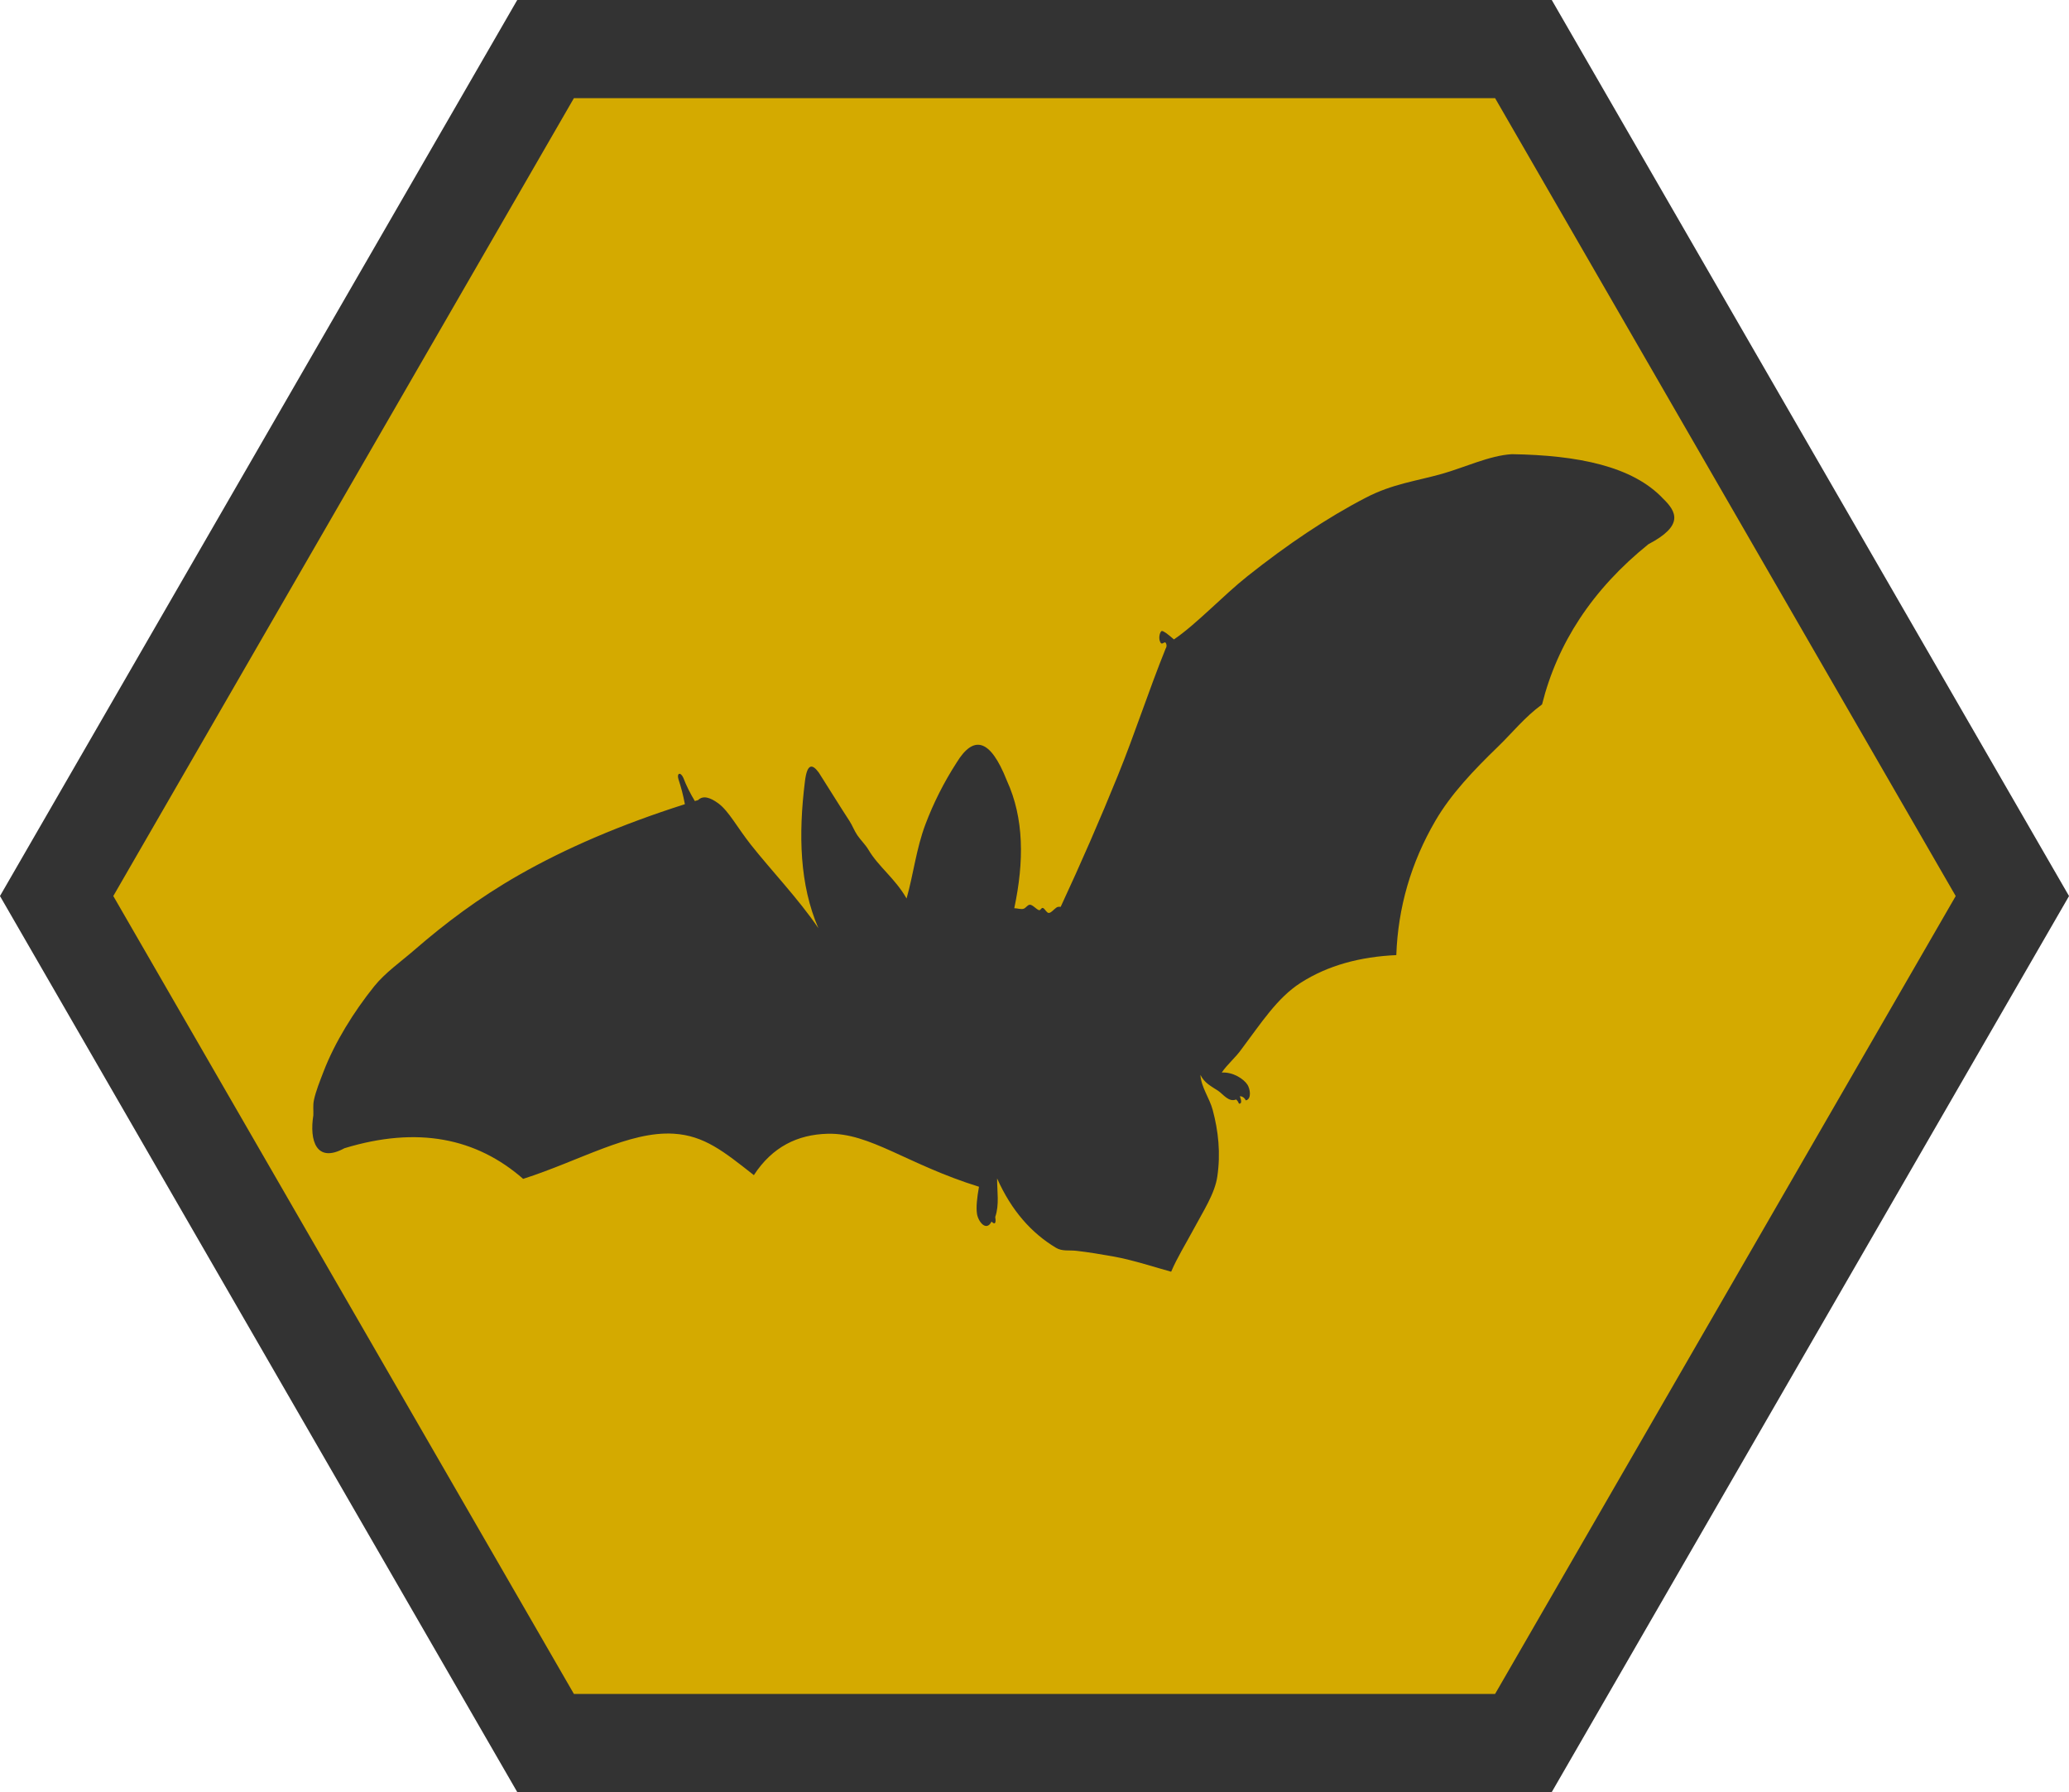 <?xml version='1.0' encoding='UTF-8' standalone='no'?>
<svg xmlns:svg="http://www.w3.org/2000/svg" xmlns:sodipodi="http://sodipodi.sourceforge.net/DTD/sodipodi-0.dtd" xmlns:inkscape="http://www.inkscape.org/namespaces/inkscape" xmlns:rdf="http://www.w3.org/1999/02/22-rdf-syntax-ns#" width="74.379" xmlns="http://www.w3.org/2000/svg" version="1.1" xmlns:cc="http://creativecommons.org/ns#" sodipodi:docname="Station3Q.svg" xmlns:dc="http://purl.org/dc/elements/1.1/" id="svg2" height="64.415" viewBox="0 0 74.379 64.415" inkscape:version="0.92.4 (5da689c313, 2019-01-14)">
 <sodipodi:namedview inkscape:window-x="-9" bordercolor="#666666" fit-margin-right="0" inkscape:current-layer="svg2" inkscape:cy="45.743062" inkscape:cx="93.564155" inkscape:zoom="2" id="namedview10" inkscape:window-width="1920" guidetolerance="10" inkscape:window-y="1071" inkscape:pageshadow="2" pagecolor="#ffffff" gridtolerance="10" inkscape:window-maximized="1" inkscape:snap-global="true" inkscape:pageopacity="0" objecttolerance="10" fit-margin-left="0" inkscape:window-height="1001" fit-margin-top="0" borderopacity="1" showgrid="false" fit-margin-bottom="0"/>
 <defs id="defs6">
  <clipPath clipPathUnits="userSpaceOnUse" id="clipPath143">
   <rect x="-715.157" style="stroke-width:1.712" width="203.144" id="rect145" y="67.805" height="203.144" transform="rotate(-43.315)"/>
  </clipPath>
  <clipPath clipPathUnits="userSpaceOnUse" id="clipPath4719">
   <rect x="-34.547" style="fill:#000000;fill-opacity:1;stroke:#000000" width="8.878" id="rect4721" y="25.718" height="42.942" rx="2.471" ry="0.407"/>
  </clipPath>
  <clipPath clipPathUnits="userSpaceOnUse" id="clipPath4885">
   <circle style="fill:none;stroke:#4d4d4d;stroke-width:0.602" cx="-52.648" id="circle4887" transform="rotate(-38.419)" r="10.93" cy="-28.001"/>
  </clipPath>
  <clipPath clipPathUnits="userSpaceOnUse" id="clipPath4889">
   <circle style="fill:none;stroke:#4d4d4d;stroke-width:0.602" cx="-52.648" id="circle4891" transform="rotate(-38.419)" r="10.93" cy="-28.001"/>
  </clipPath>
  <clipPath clipPathUnits="userSpaceOnUse" id="clipPath4893">
   <circle style="fill:none;stroke:#4d4d4d;stroke-width:0.602" cx="-52.648" id="circle4895" transform="rotate(-38.419)" r="10.93" cy="-28.001"/>
  </clipPath>
  <clipPath clipPathUnits="userSpaceOnUse" id="clipPath4897">
   <circle style="fill:none;stroke:#4d4d4d;stroke-width:0.602" cx="-52.648" id="circle4899" transform="rotate(-38.419)" r="10.93" cy="-28.001"/>
  </clipPath>
  <clipPath clipPathUnits="userSpaceOnUse" id="clipPath4913">
   <circle style="fill:none;stroke:#4d4d4d;stroke-width:1.339" cx="-88.579" id="circle4915" transform="rotate(-38.419)" r="24.284" cy="-54.135"/>
  </clipPath>
  <clipPath clipPathUnits="userSpaceOnUse" id="clipPath4923">
   <path style="fill:none;stroke:#000000;stroke-width:1.673px;stroke-linecap:butt;stroke-linejoin:miter;stroke-opacity:1" inkscape:connector-curvature="0" d="m -98.062,-0.254 c -0.495,0 -0.99,0 -1.484,0 -0.19,0 -0.384,0.034 -0.571,0 -0.237,-0.043 -0.449,-0.181 -0.685,-0.228 -0.299,-0.06 -0.615,0.06 -0.913,0 -0.236,-0.047 -0.449,-0.181 -0.685,-0.228 -0.149,-0.03 -0.305,0.017 -0.457,0 -0.193,-0.021 -0.378,-0.09 -0.571,-0.114 -0.113,-0.014 -0.228,0 -0.343,0 -0.304,0 -0.609,0 -0.913,0 -0.114,0 -0.234,0.036 -0.343,0 -0.036,-0.012 0.027,-0.087 0,-0.114 -0.027,-0.027 -0.076,0 -0.114,0 -0.228,0 -0.457,0 -0.685,0 -0.076,0 -0.155,0.018 -0.228,0 -0.083,-0.021 -0.147,-0.091 -0.228,-0.114 -0.187,-0.053 -0.383,-0.067 -0.571,-0.114 -0.234,-0.058 -0.449,-0.181 -0.685,-0.228 -0.075,-0.015 -0.154,0.015 -0.228,0 -0.118,-0.024 -0.228,-0.076 -0.343,-0.114 -0.114,-0.038 -0.231,-0.069 -0.343,-0.114 -0.066,-0.026 -0.391,-0.202 -0.457,-0.228 -0.074,-0.03 -0.482,-0.139 -0.571,-0.228 -0.027,-0.027 0.027,-0.087 0,-0.114 -0.027,-0.027 -0.078,0.012 -0.114,0 -0.827,-0.276 0.18,0.033 -0.343,-0.228 -0.332,-0.166 -0.402,-0.039 -0.685,-0.228 -0.599,-0.399 0.495,0.266 -0.114,-0.343 -0.114,-0.114 -0.228,0.057 -0.343,0 -0.252,-0.126 -0.035,-0.071 -0.114,-0.228 -0.052,-0.105 -0.259,-0.201 -0.343,-0.228 -0.036,-0.012 -0.087,0.027 -0.114,0 -1.1e-4,-1.092e-4 1.7e-4,-0.342 0,-0.343 -0.017,-0.051 -0.09,-0.066 -0.114,-0.114 -0.017,-0.034 0.017,-0.08 0,-0.114 -0.024,-0.048 -0.084,-0.069 -0.114,-0.114 -0.047,-0.071 -0.067,-0.158 -0.114,-0.228 -0.03,-0.045 -0.076,-0.076 -0.114,-0.114 -0.114,-0.114 -0.242,-0.216 -0.343,-0.343 -0.053,-0.066 -0.054,-0.168 -0.114,-0.228 -0.06,-0.06 -0.168,-0.054 -0.228,-0.114 -0.027,-0.027 0.027,-0.087 0,-0.114 -0.06,-0.06 -0.177,-0.046 -0.228,-0.114 -0.072,-0.096 -0.042,-0.246 -0.114,-0.343 -0.051,-0.068 -0.177,-0.046 -0.228,-0.114 -0.072,-0.096 -0.042,-0.246 -0.114,-0.343 -0.051,-0.068 -0.158,-0.067 -0.228,-0.114 -0.045,-0.03 -0.076,-0.076 -0.114,-0.114 -0.076,-0.076 -0.169,-0.139 -0.228,-0.228 -0.021,-0.032 0.027,-0.087 0,-0.114 -0.027,-0.027 -0.076,0 -0.114,0 -0.076,0 -0.16,0.034 -0.228,0 -0.034,-0.017 0.012,-0.078 0,-0.114 -0.027,-0.081 -0.054,-0.168 -0.114,-0.228 -0.236,-0.236 0.009,0.361 -0.228,-0.114 -0.079,-0.157 0.138,-0.102 -0.114,-0.228 -0.034,-0.017 -0.087,0.027 -0.114,0 -0.236,-0.236 0.361,0.009 -0.114,-0.228 -0.157,-0.079 -0.102,0.138 -0.228,-0.114 -0.046,-0.091 0.046,-0.251 0,-0.343 -0.048,-0.096 -0.194,-0.126 -0.228,-0.228 -0.024,-0.072 0,-0.152 0,-0.228 0,-0.114 0,-0.228 0,-0.343 0,-0.066 -0.021,-0.529 0,-0.571 0.048,-0.096 0.18,-0.132 0.228,-0.228 0.017,-0.034 -0.017,-0.08 0,-0.114 0.024,-0.048 0.09,-0.066 0.114,-0.114 0.017,-0.034 -0.021,-0.083 0,-0.114 0.06,-0.09 0.152,-0.152 0.228,-0.228 0.076,-0.076 0.152,-0.152 0.228,-0.228 0.038,-0.038 0.09,-0.066 0.114,-0.114 0.017,-0.034 -0.021,-0.083 0,-0.114 -0.098,-0.53 0.246,-0.131 0.343,-0.228 0.06,-0.06 0.067,-0.158 0.114,-0.228 0.03,-0.045 0.076,-0.076 0.114,-0.114 0.038,-0.038 0.066,-0.09 0.114,-0.114 0.034,-0.017 0.08,0.017 0.114,0 0.096,-0.048 0.132,-0.18 0.228,-0.228 0.068,-0.034 0.175,0.054 0.228,0 0.027,-0.027 -0.027,-0.087 0,-0.114 0.027,-0.027 0.076,0 0.114,0 0.228,0 0.457,0 0.685,0 0.533,0 1.066,0 1.599,0 0.228,0 0.457,0 0.685,0 0.076,0 0.155,0.018 0.228,0 0.083,-0.021 0.146,-0.094 0.228,-0.114 0.074,-0.018 0.152,0 0.228,0 0.19,0 0.381,0 0.571,0 0.571,0 1.142,0 1.713,0 0.381,0 0.761,0 1.142,0 0.076,0 0.152,0 0.228,0 0.114,0 0.232,-0.028 0.343,0 0.052,0.013 0.066,0.09 0.114,0.114 0.034,0.017 0.682,0 0.799,0 0.609,0 1.218,0 1.827,0 0.228,0 0.457,0 0.685,0 0.076,0 0.152,0 0.228,0 0.038,0 0.078,-0.012 0.114,0 0.081,0.027 0.158,0.067 0.228,0.114 0.045,0.03 0.063,0.097 0.114,0.114 0.063,0.021 0.588,0 0.685,0 0.038,0 0.076,0 0.114,0 0.038,0 0.08,-0.017 0.114,0 0.048,0.024 0.066,0.09 0.114,0.114 0.034,0.017 0.076,0 0.114,0 0.038,0 0.076,0 0.114,0 0.228,0 0.457,0 0.685,0 0.723,0 1.446,0 2.169,0 0.228,0 0.457,0 0.685,0 0.114,0 0.232,-0.028 0.343,0 0.083,0.021 0.146,0.094 0.228,0.114 0.074,0.018 0.152,0 0.228,0 0.228,0 0.457,0 0.685,0 0.11,0 0.651,-0.017 0.685,0 0.048,0.024 0.066,0.09 0.114,0.114 0.034,0.017 0.08,-0.017 0.114,0 0.29,0.145 -0.117,0.136 0.343,0.228 0.22,0.044 0.466,-0.044 0.685,0 0.236,0.047 0.449,0.181 0.685,0.228 0.149,0.03 0.309,-0.037 0.457,0 0.083,0.021 0.146,0.094 0.228,0.114 0.074,0.018 0.156,-0.024 0.228,0 0.356,0.119 -0.038,0.076 0.114,0.228 0.03,0.03 0.524,-0.031 0.571,0 0.071,0.047 0.043,0.181 0.114,0.228 0.063,0.042 0.155,-0.021 0.228,0 0.733,0.21 0.347,0.201 0.913,0.343 0.037,0.009 0.076,0 0.114,0 0.114,0.038 0.226,0.085 0.343,0.114 0.037,0.009 0.076,0 0.114,0 0.097,0 0.609,-0.019 0.685,0 0.165,0.041 0.292,0.187 0.457,0.228 0.074,0.018 0.156,-0.024 0.228,0 0.051,0.017 0.066,0.09 0.114,0.114 0.091,0.046 0.251,-0.046 0.343,0 0.034,0.017 -0.034,0.097 0,0.114 0.073,0.036 0.573,-0.037 0.685,0 0.076,0.038 0.152,0.076 0.228,0.114 0,0.038 -0.027,0.087 0,0.114 0.06,0.06 0.152,0.076 0.228,0.114 0.076,0.038 0.148,0.087 0.228,0.114 0.072,0.024 0.16,-0.034 0.228,0 0.096,0.048 0.139,0.169 0.228,0.228 0.499,0.332 -0.038,-0.051 0.457,0.114 0.158,0.053 0.116,0.259 0.228,0.343 0.096,0.072 0.235,0.06 0.343,0.114 0.048,0.024 0.069,0.084 0.114,0.114 0.071,0.047 0.181,0.043 0.228,0.114 0.042,0.063 -0.042,0.165 0,0.228 0.013,0.019 0.41,0.193 0.457,0.228 0.086,0.065 0.152,0.152 0.228,0.228 0.038,0.038 0.09,0.066 0.114,0.114 0.017,0.034 -0.017,0.08 0,0.114 0.238,0.475 -0.008,-0.122 0.228,0.114 0.027,0.027 -0.027,0.087 0,0.114 0.027,0.027 0.087,-0.027 0.114,0 0.011,0.011 0,0.527 0,0.571 0,0.228 0,0.457 0,0.685 0,0.076 0.018,0.155 0,0.228 -0.021,0.083 -0.083,0.149 -0.114,0.228 -0.045,0.112 -0.06,0.235 -0.114,0.343 -0.024,0.048 -0.082,0.071 -0.114,0.114 -0.082,0.11 -0.16,0.223 -0.228,0.343 -0.084,0.148 -0.108,0.336 -0.228,0.457 -0.085,0.085 -0.257,0.029 -0.343,0.114 -0.085,0.085 -0.076,0.228 -0.114,0.343 -0.114,0.076 -0.246,0.131 -0.343,0.228 -0.12,0.12 -0.126,0.321 -0.228,0.457 -0.494,0.494 -0.018,-0.03 -0.343,0.457 -0.097,0.145 -0.351,0.316 -0.457,0.457 -0.051,0.068 -0.043,0.181 -0.114,0.228 -0.063,0.042 -0.152,0 -0.228,0 -0.114,0 -0.234,-0.036 -0.343,0 -0.13,0.043 -0.233,0.146 -0.343,0.228 -0.043,0.032 -0.062,0.101 -0.114,0.114 -0.111,0.028 -0.234,-0.036 -0.343,0 -0.13,0.043 -0.22,0.167 -0.343,0.228 -0.033,0.017 -0.671,0.218 -0.685,0.228 -0.068,0.051 -0.076,0.152 -0.114,0.228 -0.114,0.114 -0.204,0.259 -0.343,0.343 -0.065,0.039 -0.154,-0.015 -0.228,0 -0.118,0.024 -0.224,0.094 -0.343,0.114 -0.113,0.019 -0.231,-0.022 -0.343,0 -0.083,0.017 -0.144,0.1 -0.228,0.114 -0.15,0.025 -0.304,0 -0.457,0 -0.114,0 -0.228,0 -0.343,0 -0.419,0 -0.837,0 -1.256,0 -0.533,0 -1.066,0 -1.599,0 -0.114,0 -0.228,0 -0.343,0 -0.114,0 -0.23,-0.019 -0.343,0 -0.119,0.02 -0.225,0.091 -0.343,0.114 -0.127,0.025 -0.422,0 -0.571,0 -0.381,0 -0.761,0 -1.142,0 -0.19,0 -0.381,0 -0.571,0 -0.076,0 -0.16,0.034 -0.228,0 -0.034,-0.017 0.027,-0.087 0,-0.114 -0.057,-0.057 -0.285,0.057 -0.343,0 -0.027,-0.027 0.027,-0.087 0,-0.114 -0.054,-0.054 -0.175,0.054 -0.228,0 -0.027,-0.027 0.027,-0.087 0,-0.114 -0.027,-0.027 -0.08,0.017 -0.114,0 -0.048,-0.024 -0.076,-0.076 -0.114,-0.114 -0.114,-0.038 -0.228,-0.076 -0.343,-0.114 z" id="path4925"/>
  </clipPath>
  <clipPath clipPathUnits="userSpaceOnUse" id="clipPath4929">
   <path style="fill:none;stroke:#000000;stroke-width:1.673px;stroke-linecap:butt;stroke-linejoin:miter;stroke-opacity:1" inkscape:connector-curvature="0" d="m -89.612,-2.994 c -0.114,-0.152 -0.228,-0.304 -0.343,-0.457 0,-0.038 0.017,-0.08 0,-0.114 -0.024,-0.048 -0.066,-0.09 -0.114,-0.114 -0.034,-0.017 -0.087,0.027 -0.114,0 -0.027,-0.027 0.012,-0.078 0,-0.114 -0.027,-0.081 -0.063,-0.16 -0.114,-0.228 -0.616,-0.821 0.127,0.241 -0.457,-0.343 -0.027,-0.027 0.017,-0.08 0,-0.114 -0.061,-0.123 -0.131,-0.246 -0.228,-0.343 -0.12,-0.12 -0.336,-0.108 -0.457,-0.228 -0.446,-0.446 0.026,-0.061 -0.114,-0.343 -0.069,-0.137 -0.274,-0.206 -0.343,-0.343 -0.017,-0.034 0.027,-0.087 0,-0.114 -0.027,-0.027 -0.087,0.027 -0.114,0 -0.027,-0.027 0.027,-0.087 0,-0.114 -0.027,-0.027 -0.087,0.027 -0.114,0 -0.04,-0.04 0.047,-0.319 0,-0.343 -0.068,-0.034 -0.16,0.034 -0.228,0 -0.03,-0.015 0.023,-0.16 0,-0.228 -0.027,-0.081 -0.076,-0.152 -0.114,-0.228 -0.076,-0.152 -0.134,-0.315 -0.228,-0.457 -0.03,-0.045 -0.09,-0.066 -0.114,-0.114 -0.017,-0.034 0.017,-0.08 0,-0.114 -0.238,-0.475 0.008,0.122 -0.228,-0.114 -0.027,-0.027 0,-0.076 0,-0.114 -0.038,-0.076 -0.054,-0.168 -0.114,-0.228 -0.027,-0.027 -0.087,0.027 -0.114,0 -0.054,-0.054 0.034,-0.16 0,-0.228 -0.024,-0.048 -0.09,-0.066 -0.114,-0.114 -0.037,-0.075 0.034,-0.47 0,-0.571 -0.027,-0.081 -0.087,-0.148 -0.114,-0.228 -0.024,-0.072 0.054,-0.175 0,-0.228 -0.236,-0.236 0.009,0.361 -0.228,-0.114 -0.034,-0.068 0.054,-0.175 0,-0.228 -0.027,-0.027 -0.087,0.027 -0.114,0 -0.027,-0.027 0.027,-0.087 0,-0.114 -0.054,-0.054 -0.175,0.054 -0.228,0 -0.027,-0.027 0.027,-0.087 0,-0.114 -0.054,-0.054 -0.16,0.034 -0.228,0 -0.048,-0.024 -0.076,-0.076 -0.114,-0.114 -0.076,-0.076 -0.152,-0.152 -0.228,-0.228 -0.178,-0.178 -0.321,-0.332 -0.571,-0.457 -0.068,-0.034 -0.152,0 -0.228,0 -0.038,0 -0.087,0.027 -0.114,0 -0.06,-0.06 -0.054,-0.168 -0.114,-0.228 -0.027,-0.027 -0.08,0.017 -0.114,0 -0.048,-0.024 -0.063,-0.097 -0.114,-0.114 -0.072,-0.024 -0.16,0.034 -0.228,0 -0.034,-0.017 0,-0.076 0,-0.114 -0.076,-0.038 -0.148,-0.087 -0.228,-0.114 -0.036,-0.012 -0.076,0 -0.114,0 -0.114,-0.038 -0.231,-0.069 -0.343,-0.114 -0.158,-0.063 -0.292,-0.187 -0.457,-0.228 -0.074,-0.018 -0.16,0.034 -0.228,0 -0.034,-0.017 0.036,-0.102 0,-0.114 -0.108,-0.036 -0.232,0.028 -0.343,0 -0.104,-0.026 -0.132,-0.18 -0.228,-0.228 -0.157,-0.079 -0.102,0.138 -0.228,-0.114 -0.017,-0.034 0.027,-0.087 0,-0.114 -0.038,-0.038 -0.374,0.028 -0.457,0 -0.051,-0.017 -0.066,-0.09 -0.114,-0.114 -0.034,-0.017 -0.076,0 -0.114,0 -0.076,0 -0.156,0.024 -0.228,0 -0.051,-0.017 -0.062,-0.101 -0.114,-0.114 -0.111,-0.028 -0.228,0 -0.343,0 -0.114,0 -0.228,0 -0.343,0 -0.038,0 -0.077,0.009 -0.114,0 -0.117,-0.029 -0.227,-0.081 -0.343,-0.114 -0.151,-0.043 -0.31,-0.059 -0.457,-0.114 -0.564,-0.282 -0.295,-0.175 -0.799,-0.343 -0.114,-0.038 -0.231,-0.069 -0.343,-0.114 -0.079,-0.032 -0.144,-0.1 -0.228,-0.114 -0.15,-0.025 -0.304,0 -0.457,0 -0.152,0 -0.304,0 -0.457,0 -0.114,0 -0.232,0.028 -0.343,0 -0.052,-0.013 -0.063,-0.097 -0.114,-0.114 -0.052,-0.017 -0.507,0 -0.571,0 -0.419,0 -0.837,0 -1.256,0 -0.723,0 -1.446,0 -2.169,0 -0.19,0 -0.381,0 -0.571,0 -0.114,0 -0.23,-0.019 -0.343,0 -0.119,0.02 -0.223,0.097 -0.343,0.114 -0.151,0.022 -0.304,0 -0.457,0 -0.076,0 -0.156,-0.024 -0.228,0 -0.051,0.017 -0.063,0.097 -0.114,0.114 -0.072,0.024 -0.152,0 -0.228,0 -0.076,0 -0.152,0 -0.228,0 -0.097,0 -0.395,-0.02 -0.457,0 -0.051,0.017 -0.063,0.097 -0.114,0.114 -0.435,0.145 -0.019,-0.253 -0.571,0.114 -0.032,0.021 0,0.076 0,0.114 -0.038,0.038 -0.066,0.09 -0.114,0.114 -0.068,0.034 -0.156,-0.024 -0.228,0 -0.076,0.038 -0.152,0.076 -0.228,0.114 0,0.038 0.027,0.087 0,0.114 -0.06,0.06 -0.158,0.067 -0.228,0.114 -0.045,0.03 -0.063,0.097 -0.114,0.114 -0.072,0.024 -0.156,-0.024 -0.228,0 -0.227,0.076 -0.053,0.107 -0.114,0.228 -0.024,0.048 -0.084,0.069 -0.114,0.114 -0.047,0.071 -0.067,0.158 -0.114,0.228 -0.03,0.045 -0.09,0.066 -0.114,0.114 -0.034,0.068 0.034,0.16 0,0.228 -0.024,0.048 -0.076,0.076 -0.114,0.114 -0.038,0.038 -0.069,0.084 -0.114,0.114 -0.071,0.047 -0.177,0.046 -0.228,0.114 -0.138,0.184 -0.114,0.368 -0.114,0.571 0,0.076 0,0.152 0,0.228 0,0.038 0.036,0.102 0,0.114 -0.108,0.036 -0.251,-0.069 -0.343,0 -0.096,0.072 -0.07,0.231 -0.114,0.343 -0.032,0.079 -0.067,0.158 -0.114,0.228 -0.124,0.186 -0.169,0.047 -0.228,0.343 0,0.114 0,0.228 0,0.343 -0.038,0.038 -0.097,0.063 -0.114,0.114 -0.019,0.058 0,0.603 0,0.685 0,0.038 0.017,0.08 0,0.114 -0.024,0.048 -0.09,0.066 -0.114,0.114 -0.017,0.034 0,0.076 0,0.114 0,0.266 0,0.533 0,0.799 0,0.076 0,0.152 0,0.228 0,0.076 -0.034,0.16 0,0.228 0.017,0.034 0.08,-0.017 0.114,0 0.048,0.024 0.09,0.066 0.114,0.114 0.034,0.068 -0.034,0.16 0,0.228 0.061,0.123 0.158,0.225 0.228,0.343 0.135,0.225 0.132,0.36 0.343,0.571 0.06,0.06 0.168,0.054 0.228,0.114 0.172,0.172 0.27,0.415 0.457,0.571 0.059,0.049 0.155,-0.018 0.228,0 0.083,0.021 0.16,0.063 0.228,0.114 0.172,0.129 0.289,0.322 0.457,0.457 0.107,0.086 0.228,0.152 0.343,0.228 0.114,0.076 0.216,0.174 0.343,0.228 0.811,0.348 0.164,0.01 0.685,0.114 0.41,0.082 0.729,0.388 1.142,0.457 0.113,0.019 0.228,0 0.343,0 0.19,0 0.381,0 0.571,0 0.038,0 0.077,-0.006 0.114,0 0.191,0.032 0.385,0.057 0.571,0.114 0.732,0.225 0.811,0.389 1.484,0.457 0.454,0.045 0.915,-0.033 1.37,0 0.268,0.019 0.531,0.095 0.799,0.114 0.266,0.019 0.534,-0.022 0.799,0 0.193,0.016 0.378,0.095 0.571,0.114 0.189,0.019 0.381,0 0.571,0 0.647,0 1.294,0 1.941,0 0.381,0 0.761,0 1.142,0 0.149,0 0.571,0.023 0.685,0 0.083,-0.017 0.146,-0.094 0.228,-0.114 0.074,-0.018 0.152,0 0.228,0 0.117,0 0.819,0.024 0.913,0 0.165,-0.041 0.295,-0.175 0.457,-0.228 0.062,-0.021 0.418,0 0.457,0 0.304,0 0.609,0 0.913,0 0.165,0 0.679,0.024 0.799,0 0.911,-0.182 -0.835,-0.114 0.685,-0.114 0.228,0 0.457,0 0.685,0 0.076,0 0.152,0 0.228,0 0.038,0 0.08,0.017 0.114,0 0.048,-0.024 0.066,-0.09 0.114,-0.114 0.026,-0.013 0.43,0 0.457,0 0.419,0 0.837,0 1.256,0 0.14,0 0.455,0.005 0.457,0 0.036,-0.108 0.036,-0.234 0,-0.343 -0.012,-0.036 -0.087,0.027 -0.114,0 -0.027,-0.027 -0.027,-0.087 0,-0.114 0.004,-0.005 0.415,0 0.457,0 0.038,0 0.08,0.017 0.114,0 0.048,-0.024 0.06,-0.114 0.114,-0.114 0.157,0 0.304,0.076 0.457,0.114 z" id="path4931"/>
  </clipPath>
  <clipPath clipPathUnits="userSpaceOnUse" id="clipPath4937">
   <path style="fill:none;stroke:#000000;stroke-width:0.335;stroke-linecap:butt;stroke-linejoin:miter;stroke-miterlimit:4;stroke-dasharray:none;stroke-opacity:1" inkscape:connector-curvature="0" d="m -106.607,-13.806 3.31,2.503 9.527,2.503 1.938,3.714 -15.179,2.745 -9.285,-6.298 z" id="path4939"/>
  </clipPath>
  <clipPath clipPathUnits="userSpaceOnUse" id="clipPath5191">
   <path style="fill:none;stroke:#000000;stroke-width:1px;stroke-linecap:butt;stroke-linejoin:miter;stroke-opacity:1" inkscape:connector-curvature="0" d="M -69.327,0.819 -46.127,24.019 -43.057,8.325 V -2.729 Z" id="path5193"/>
  </clipPath>
  <clipPath clipPathUnits="userSpaceOnUse" id="clipPath5742">
   <path style="fill:none;stroke:#000000;stroke-width:1px;stroke-linecap:butt;stroke-linejoin:miter;stroke-opacity:1" inkscape:connector-curvature="0" d="m -74.513,-4.64 24.974,24.974 V -4.64 Z" id="path5744"/>
  </clipPath>
  <clipPath clipPathUnits="userSpaceOnUse" id="clipPath5785">
   <rect x="-29.375" style="fill:#333333;fill-opacity:1;stroke:none;stroke-width:0.225;stroke-miterlimit:4;stroke-dasharray:none;stroke-opacity:1" width="20.812" id="rect5787" y="42.647" height="11.157" ry="0.834" transform="rotate(45)"/>
  </clipPath>
  <clipPath clipPathUnits="userSpaceOnUse" id="clipPath5799">
   <rect x="-89.513" style="fill:#333333;fill-opacity:1;stroke:none;stroke-width:0.255;stroke-miterlimit:4;stroke-dasharray:none;stroke-opacity:1" width="29.726" id="rect5801" y="7.84" height="29.357" ry="5.889" transform="rotate(-45)"/>
  </clipPath>
  <clipPath clipPathUnits="userSpaceOnUse" id="clipPath5799-1">
   <rect x="-89.513" style="fill:#333333;fill-opacity:1;stroke:none;stroke-width:0.255;stroke-miterlimit:4;stroke-dasharray:none;stroke-opacity:1" width="29.726" id="rect5801-2" y="7.84" height="29.357" ry="5.889" transform="rotate(-45)"/>
  </clipPath>
  <clipPath clipPathUnits="userSpaceOnUse" id="clipPath1540">
   <rect x="75.155" style="fill:none;fill-opacity:1;stroke:#000000;stroke-width:0.09;stroke-miterlimit:4;stroke-dasharray:none;stroke-opacity:1" width="23.604" id="rect1542" y="24.289" height="15.511" ry="1.126" transform="rotate(90)"/>
  </clipPath>
  <clipPath clipPathUnits="userSpaceOnUse" id="clipPath1119">
   <rect x="330.999" style="opacity:0.511;fill:none;fill-opacity:1;stroke:#000000;stroke-width:0.426;stroke-miterlimit:4;stroke-dasharray:none;stroke-dashoffset:0;stroke-opacity:1" width="20.004" y="74.346" id="rect1121" ry="1.581" rx="2.629" height="20.327"/>
  </clipPath>
  <clipPath clipPathUnits="userSpaceOnUse" id="clipPath3321">
   <rect x="753.907" style="opacity:0.511;fill:none;fill-opacity:1;stroke:#000000;stroke-width:0.426;stroke-miterlimit:4;stroke-dasharray:none;stroke-dashoffset:0;stroke-opacity:1" width="20.004" id="rect3323" y="386.042" height="20.327" rx="2.629" ry="1.581"/>
  </clipPath>
  <clipPath clipPathUnits="userSpaceOnUse" id="clipPath4719-1">
   <rect x="-34.547" style="fill:#000000;fill-opacity:1;stroke:#000000" width="8.878" id="rect4721-4" y="25.718" height="42.942" rx="2.471" ry="0.407"/>
  </clipPath>
  <clipPath clipPathUnits="userSpaceOnUse" id="clipPath5350">
   <rect x="-34.547" style="fill:#000000;fill-opacity:1;stroke:#000000" width="8.878" id="rect5348" y="25.718" height="42.942" rx="2.471" ry="0.407"/>
  </clipPath>
 </defs>
 <g id="g4968" transform="translate(520.146,-152.035)">
  <path style="fill:#d4aa00;fill-opacity:1;stroke:#333333;stroke-width:3.528;stroke-miterlimit:4;stroke-dasharray:none;stroke-dashoffset:0;stroke-opacity:1" inkscape:connector-curvature="0" d="m -465.38,153.799 17.577,30.444 -17.577,30.443 h -35.153 l -17.577,-30.444 17.577,-30.443 z" id="path4960"/>
  <g style="clip-rule:evenodd;fill:#333333;fill-rule:evenodd;image-rendering:optimizeQuality;shape-rendering:geometricPrecision;text-rendering:geometricPrecision" id="g4966" transform="matrix(0.185,0,0,0.185,-512.057,163.503)">
   <path style="fill:#333333" inkscape:connector-curvature="0" class="fil0" d="m 250.065,26.255 c 12.802,0.202 23.46,2.322 29.405,8.659 2.615,2.539 4.037,5.214 -2.886,8.84 -5.368,4.334 -9.846,9.149 -13.356,14.488 -3.326,5.06 -5.782,10.592 -7.3,16.631 -3.426,2.515 -5.766,5.503 -8.492,8.141 -4.86,4.703 -9.229,9.299 -12.253,14.499 -4.721,8.118 -7.246,16.807 -7.577,26.068 -7.002,0.319 -13.275,1.982 -18.598,5.391 -4.552,2.916 -7.69,7.851 -11.439,12.829 -1.158,1.668 -2.878,3.067 -3.879,4.6 2.191,-0.132 4.243,1.217 4.99,2.358 0.511,0.781 0.868,2.76 -0.3,3.054 -0.301,-0.541 -0.692,-0.811 -1.173,-0.812 0.334,0.901 0.386,1.502 -0.18,1.443 -0.12,-0.331 -0.301,-0.601 -0.541,-0.812 -1.461,0.582 -2.515,-1.023 -3.473,-1.663 -1.399,-0.936 -2.648,-1.483 -3.473,-3.117 0.154,2.433 1.764,4.489 2.384,6.796 1.105,4.113 1.565,8.384 0.904,12.935 -0.489,3.366 -2.734,6.734 -4.717,10.451 -1.356,2.543 -3.087,5.316 -4.254,8.063 -2.861,-0.774 -7.44,-2.278 -11.049,-2.926 -2.477,-0.445 -5.015,-0.871 -7.368,-1.136 -1.412,-0.159 -2.758,0.144 -3.986,-0.596 -4.712,-2.839 -8.612,-7.161 -11.422,-13.473 -0.005,2.519 0.463,5.131 -0.361,7.487 0.142,0.796 0.127,1.771 -0.722,0.902 -1.005,2.022 -2.586,0.031 -2.824,-1.506 -0.197,-1.274 0.004,-3.131 0.388,-5.259 -14.019,-4.358 -21.154,-10.512 -29.421,-10.296 -5.842,0.153 -10.741,2.541 -14.326,8.041 -5.845,-4.599 -9.63,-7.679 -15.551,-8.05 -8.654,-0.543 -18.241,5.24 -29.279,8.772 -9.071,-7.926 -20.485,-10.294 -34.727,-5.953 -5.486,2.996 -6.833,-1.506 -6.043,-6.404 0.048,-1.073 -0.118,-1.833 0.121,-2.987 0.343,-1.652 1.184,-3.735 1.856,-5.485 2.177,-5.676 5.888,-11.659 9.855,-16.591 2.127,-2.644 5.132,-4.731 7.878,-7.114 5.827,-5.056 12.383,-10.025 20.231,-14.504 9.05,-5.165 19.736,-9.775 32.256,-13.76 -0.31,-1.657 -0.725,-3.279 -1.254,-4.863 -0.351,-1.194 0.398,-1.463 0.947,-0.271 0.612,1.608 1.381,3.1 2.242,4.527 0.214,-0.066 0.429,-0.132 0.644,-0.198 0.917,-0.913 2.271,-0.57 3.929,0.651 2.005,1.477 3.644,4.644 6.308,8.019 3.893,4.932 9.232,10.498 13.125,16.225 -3.646,-8.418 -3.901,-18.16 -2.616,-28.503 0.428,-3.549 1.436,-3.458 2.706,-1.714 1.983,3.099 3.895,6.233 5.929,9.354 0.61,0.936 0.929,1.891 1.559,2.816 0.63,0.925 1.57,1.822 2.16,2.822 1.935,3.281 5.158,5.542 7.399,9.453 1.336,-4.688 1.877,-9.684 3.673,-14.427 1.535,-4.056 3.526,-8.06 6.069,-12.001 3.191,-5.198 6.431,-4.875 9.742,3.518 3.375,7.347 3.36,15.774 1.443,24.805 0.549,-0.016 1.282,0.274 1.813,0.103 0.469,-0.151 0.736,-0.767 1.22,-0.781 0.529,-0.016 1.279,0.913 1.754,1.05 0.369,0.107 0.467,-0.611 0.853,-0.39 0.335,0.192 0.662,0.898 1.036,0.935 0.442,0.044 1.005,-0.698 1.543,-1.064 0.282,-0.192 0.573,-0.117 0.801,-0.124 3.926,-8.439 7.646,-16.966 11.143,-25.589 3.284,-8.1 5.874,-16.195 9.243,-24.562 0.325,-0.498 0.147,-1.007 0.009,-1.161 -0.303,-0.339 -0.77,0.731 -1.125,-0.31 -0.298,-0.873 0.108,-1.942 0.376,-1.97 0.333,-0.035 1.101,0.549 2.364,1.637 4.451,-3.036 9.531,-8.514 14.294,-12.293 7.679,-6.094 15.352,-11.292 23.017,-15.259 5.176,-2.679 9.627,-3.173 14.795,-4.627 4.282,-1.204 9.283,-3.577 13.559,-3.811 z" id="path4964"/>
  </g>
 </g>
</svg>
